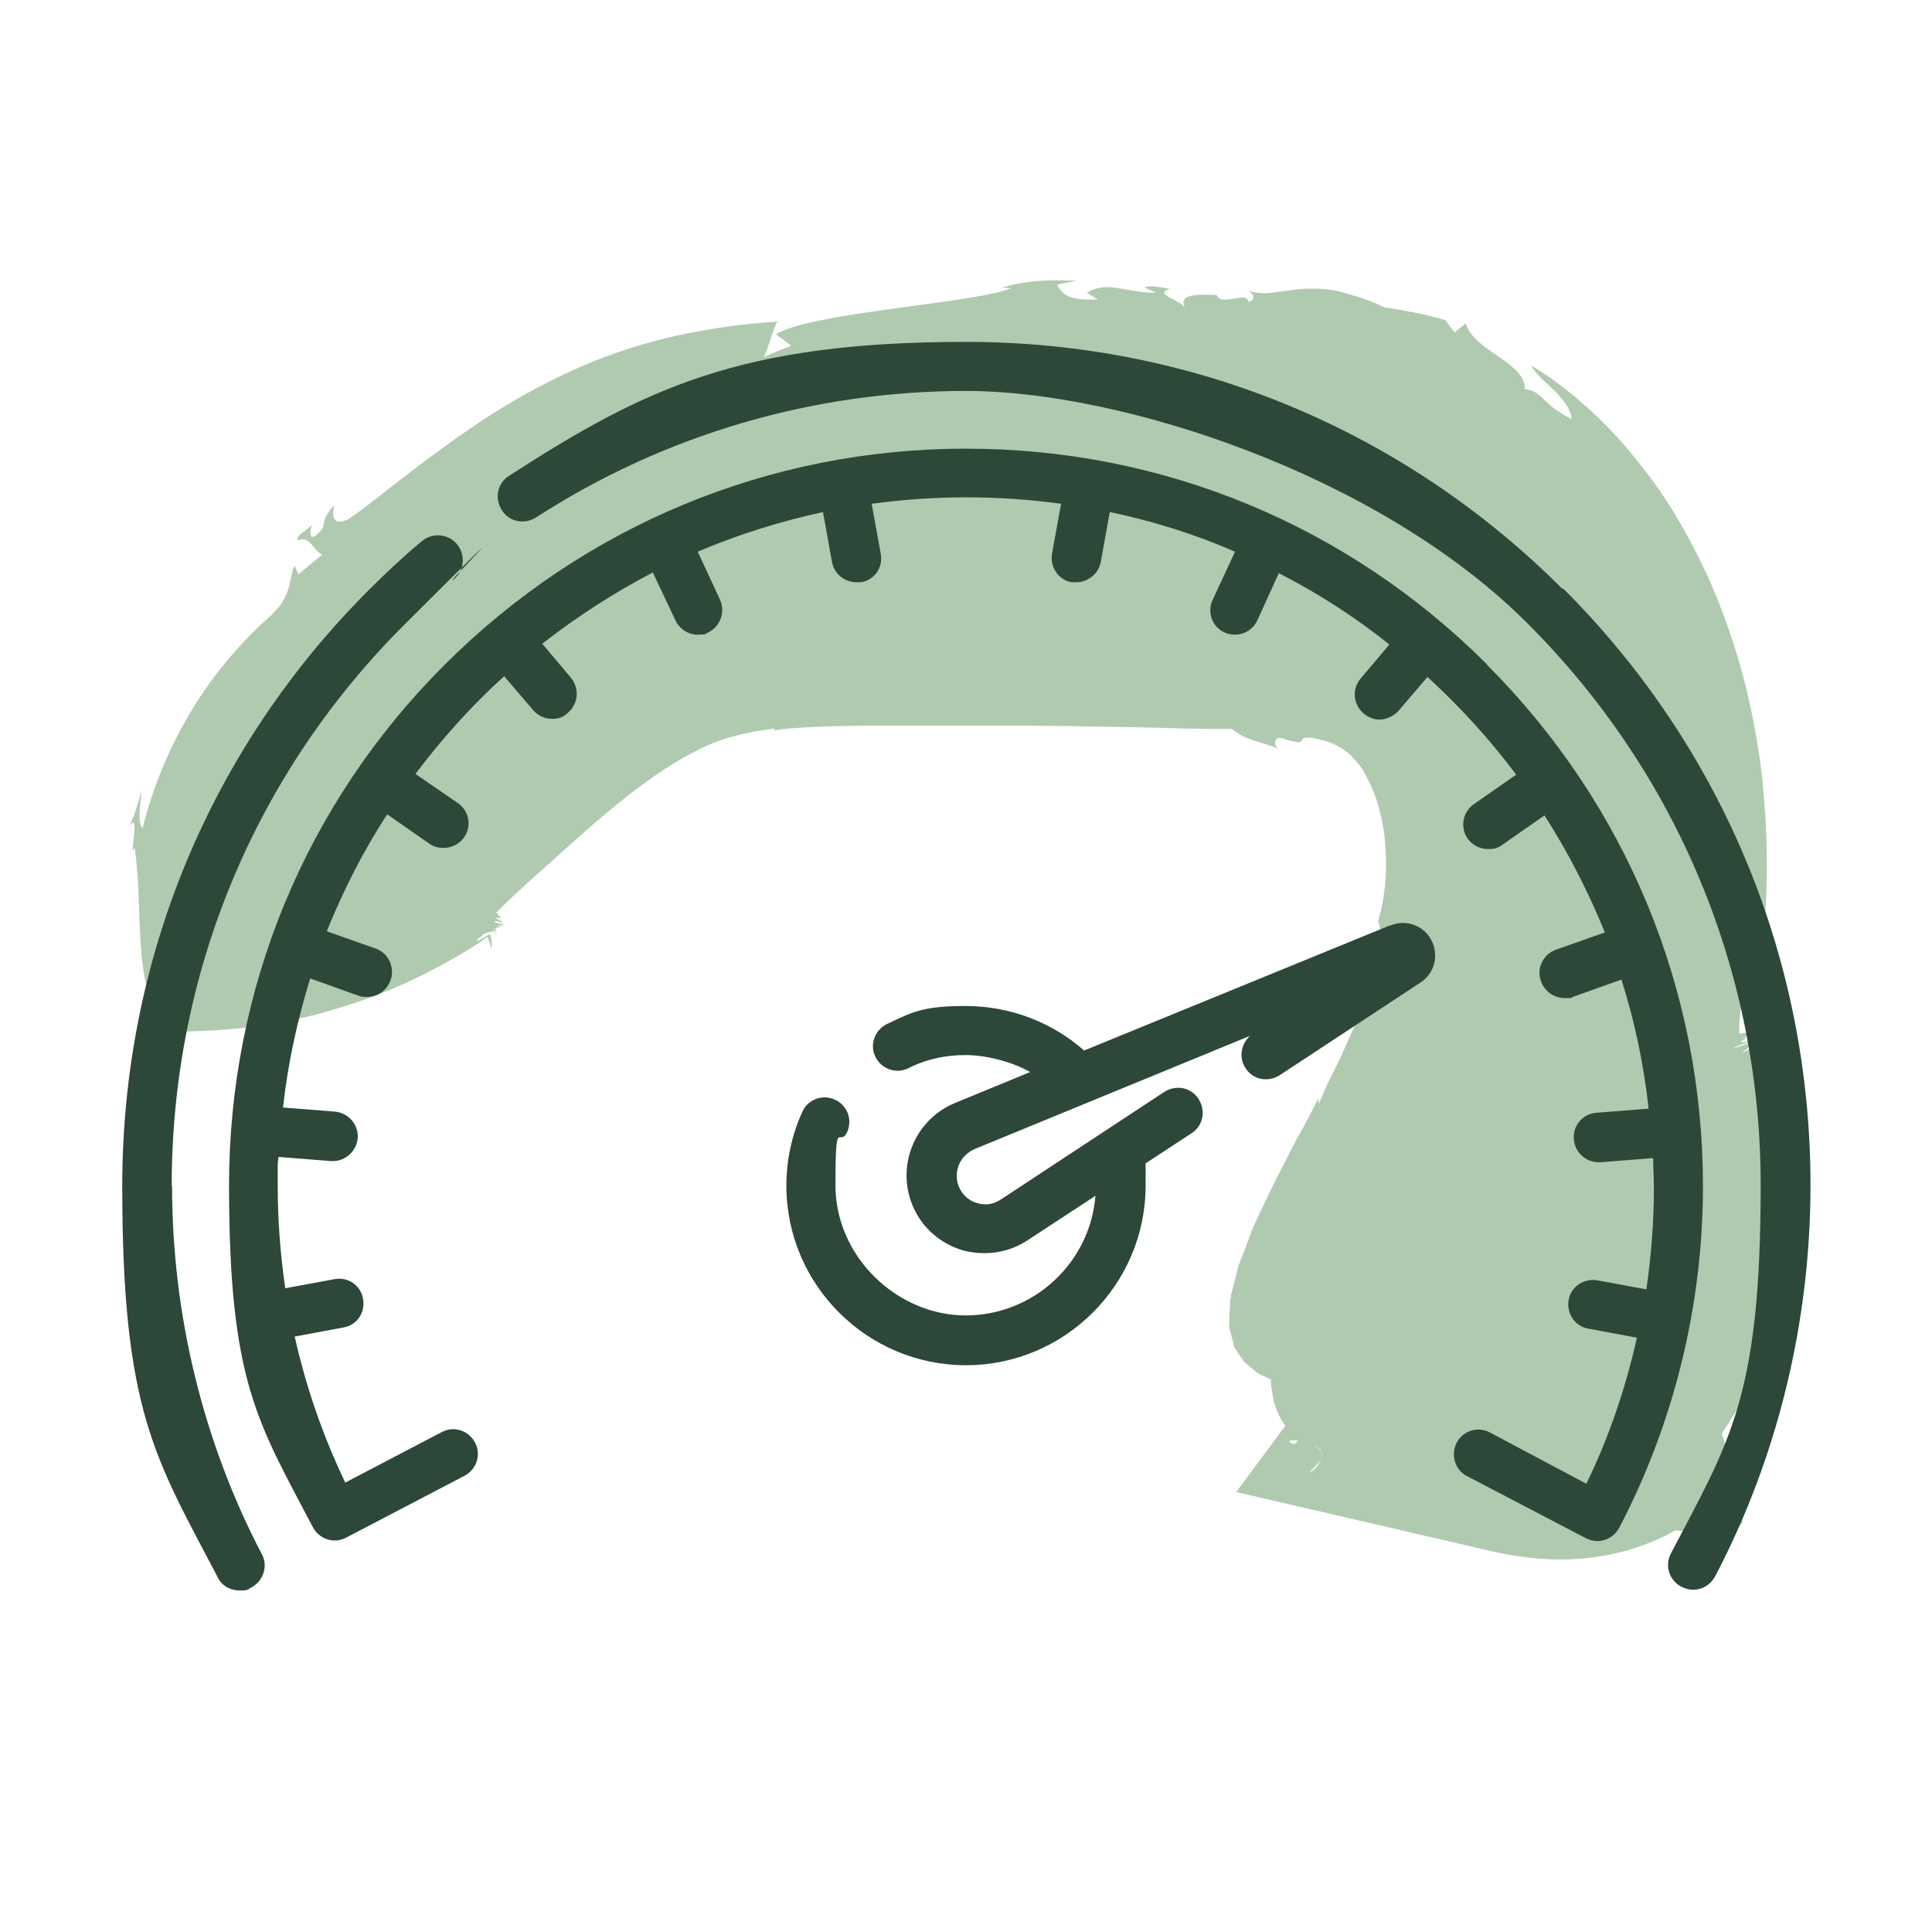 <?xml version="1.0" encoding="UTF-8"?>
<svg id="Capa_1" data-name="Capa 1" xmlns="http://www.w3.org/2000/svg" version="1.1" viewBox="0 0 512 512">
  <defs>
    <style>
      .cls-1 {
        fill: #2d4739;
      }

      .cls-1, .cls-2 {
        stroke-width: 0px;
      }

      .cls-2 {
        fill: #b0cab0;
      }
    </style>
  </defs>
  <g>
    <path class="cls-2" d="M131.1,247.1l.2.2c.1.1.2.3.4.4,0-.1-.2-.3-.3-.4,0-.1-.2-.4-.2-.3,0,0,0,0,0,0,0,0,0,0,0,0,0,0,0,0,0,0Z"/>
    <path class="cls-2" d="M131.1,247.1s0,0,0,0c0,0,0,0,0,0Z"/>
    <path class="cls-2" d="M463.5,275.5c.2,0,.4,0,.6,0-.2,0-.4,0-.6,0Z"/>
    <path class="cls-2" d="M330.6,77.3c0,0-.2,0-.3,0,0,0,.2,0,.3,0Z"/>
    <path class="cls-2" d="M205.9,85.3c0,0,.2,0,.3,0,0,0-.2,0-.3,0Z"/>
    <path class="cls-2" d="M463.9,278c.1-.1.3-.2.4-.4-.2.2-.3.3-.4.4Z"/>
    <path class="cls-2" d="M35.5,221.6c-.3,2.4-.6,5,.2,3,1.2,8.3,1,17.1,1.6,25.8.6,8.6,2.3,17.1,6,23,1.2,0,7.3.1,15.7-.5,8.4-.6,19-2.2,29.2-5.3,10.3-2.9,20-7.1,27.4-11.1,7.4-3.9,12.4-7.3,13.6-8.2,0,0,0,0,0,0h0s0,0,0,0h0c.2.6.3,1,.5,1.3.3.8.5,1.4.4,1.8.4-.6.3-1.9,0-3.1-.3-.9,0-.5-.2-.6,0,0-.2,0-.4,0l-2.7,1.6c-1.4-.3,1.5-1.1,1-1.6,2.3-1,3-.9,3.3-.8,0-.5,1.7-1.4-.9-.3.4-.3,1.2-.6,1.9-.9.7-.3,1.4-.6,2-.8-.4.1-1.1.3-1.7.4-.5,0-.8,0,0-.2h.5c1.3-.3.3-.1-.7-.4-.5,0-1-.3-1.1-.4-.2-.1-.1-.3.6-.2l.8.3c.7.2.6,0,.5,0,0,0-.1-.2.6.1-.5-.3-2.2-1-2.4-1.4.8.3.9.2,1,.1,0,0,.3,0,1,.6-.6-.6-1.1-1.3-1.7-2,0,0,.2,0,.3-.2,0,0,0,0,0,0l.2-.2c.2-.2.5-.4.7-.7.3-.3.5-.5.8-.8.3-.3.6-.6.9-.9.6-.6,1.3-1.2,2-1.9.8-.7,1.5-1.4,2.4-2.2,1.9-1.7,3.8-3.5,5.9-5.3,8.4-7.6,17.3-15.6,25.2-21.4,4-3,7.7-5.4,11-7.3,3.4-1.9,6.2-3.3,8.9-4.3,5.5-2.1,11.8-3.1,15.7-3.5l-.6.5c5.8-.9,14.1-1.2,25.1-1.3,11.1,0,23.3,0,35.2,0,11.9,0,23.6.2,34.1.4,5.2.1,10.2.2,14.9.4,2.3,0,4.5,0,6.6.1,2,0,3.9,0,5.7,0,3.9,3.3,9.1,3.6,12.3,5.3-1.7-1.6-.7-3.3.8-2.9,2.6.8,3.7,1.1,4.4,1.1.7,0,.8-.2,1-.5.2-.3.4-.6,1.1-.7.4,0,.8,0,1.5,0,.6.1,1.5.3,2.5.6,2.4.4,5.7,2,8,4.2,1.1,1.2,2.5,2.6,3.6,4.7,1.1,2,2.3,4.5,3.2,7.3.9,2.9,1.6,6,2,9.2.3,3.2.5,6.4.4,9.4,0,1.5-.2,2.9-.3,4.2-.2,1.3-.3,2.5-.5,3.6-.2,1.1-.4,2-.6,2.9-.3,1-.5,1.8-.7,2.5.2.4.3.8.4,1.3,0,.4.2.9.2,1.3,0,.4,0,.9.1,1.3v.7s0,.3,0,.3v.2s0,.1,0,.3c-.5,2.3-1,4.7-1.5,7l-.4,1.8c-.1.6-.3,1.2-.5,1.8l-1.3,3.7-1.4,3.7c-.5,1.2-.9,2.5-1.5,3.7-1.1,2.5-2.3,5-3.3,7.4-.3.6-.5,1.2-.8,1.8-.3.6-.6,1.2-.9,1.8-.6,1.2-1.2,2.4-1.8,3.6-1.2,2.4-2.1,4.7-3.1,6.9v-1.7c-1.2,2.4-3.2,6.4-6,11.3-1.3,2.5-2.7,5.3-4.2,8.2-1.6,3-3,6.1-4.6,9.4-.8,1.6-1.6,3.4-2.4,5.1-.6,1.6-1.3,3.3-1.9,5-.6,1.7-1.3,3.4-2,5.1-.4,1.5-.8,3.1-1.2,4.7-.2.8-.4,1.6-.6,2.4l-.3,1.2v.6c-.1,0-.2.5-.2.5,0,1.3-.1,2.6-.2,4v2c0,.3-.2.7-.1,1l.2.8c.3,1,.5,2.1.8,3.1l.4,1.6c.2.4.5.8.7,1.1.5.7,1,1.5,1.5,2.2.4.8,1.1,1.2,1.7,1.7.6.5,1.2,1,1.8,1.5.3.3.6.4.9.6.3.2.6.3,1,.5.6.3,1.3.6,1.9.9h.2c0,.2,0,.4,0,.5v.8c.1.5.2,1,.2,1.5.2,1,.4,1.9.5,2.8.7,2.8,1.9,5,3.1,6.8l-13,17.5,67.7,15.7c7.5,1.7,15.9,2.7,24.3,1.9,4.2-.4,8.5-1.2,12.6-2.4,4.1-1.3,8.1-2.9,11.7-5,5.2.4,10.7.4,16.2-.3.6-.6,1.2-1.2,1.7-1.8,0,0-.7-5.6-2.7-13.8-.7-3-1.7-6.3-2.8-9.8,2.7-4.2,5.4-8.4,8.1-12.7l.6-1,.3-.5.5-.9.6-1.1c.8-1.5,1.6-3,2.3-4.5.7-1.5,1.3-2.9,2-4.4.6-1.5,1.2-3.1,1.8-4.6.6-1.6,1.1-3.3,1.6-5,1-3.7,1.9-7.4,2.6-12.5.2-1.3.3-2.5.4-3.8.1-1.5.2-3,.3-4.5v-2.2c0-.8,0-1.8,0-2.7,0-1.8-.1-3.6-.3-5.4l-.2-1.6-.2-1.7c-.1-1.1-.3-2.2-.5-3.3s-.4-2.2-.6-3.3c-.3-1.2-.6-2.6-1-3.8-.4-1.3-.7-2.6-1.2-3.8l-.6-1.9c-.2-.7-.4-1.2-.7-1.9-1.1-2.8-2.4-5.6-3.9-8.3-.4-.7-.7-1.3-1.1-2-.2-.4-.3-.5-.4-.6l-.3-.4-1.2-1.6-1.2-1.6-.4-.5c0,0,.1-.1.2-.2,0,0-.2.1-.2.2h0s0,0,0,0c0,0,0,0,0,0-.1,0-.2.2-.3.4,0,0-.1,0-.2.1-.5.3-1.1.6-1.6.9,1.2-1.1,3.1-2.5,4.4-3.5-.6.5-1.2.9-1.6,1.1-.4.2-.5.2-.6.1,0-.2.2-.7.5-.7l-4.6,1.6c.2-.4,1.5-.9,2.6-1.2,1.2-.4,2.2-.6,1.7-.7-3,.6-2.7.2-2.2-.1.6-.3,1.4-.4,0-.6.4,0,.6-.2,1.8,0-2.1-.3,0-.6-.6-1.3-.8-.4-.9,0-1.8,0l-.2-.4c0,0,0-.1,0-.2v-1.2c0,0,.4-4.7.4-4.7,1.5-3.4,3.4-4,3.1,0,.2-.8.3-1.6.5-2.5.2-1,.3-2,.5-3.1.2-1.1.4-2.3.6-3.6.2-1.3.4-2.6.6-4.2.8-6.1,1.5-13.4,1.6-21.5,0-2,0-4.1,0-6.2,0-2.1-.1-4.3-.2-6.5-.1-4.4-.6-9-1-13.7-1.1-9.4-2.9-19.2-5.6-28.9-2.8-9.8-6.3-19.5-10.8-28.6-4.5-9.1-9.6-17.6-15.3-24.7-5.5-7.2-11.4-13.2-16.7-17.7-1.3-1.2-2.6-2.2-3.8-3.1-1.2-.9-2.3-1.8-3.4-2.6-2.2-1.5-4.1-2.7-5.6-3.7,1,2.2,3.5,4.2,5.9,6.5,1.2,1.2,2.3,2.4,3.2,3.7.9,1.3,1.5,2.7,1.6,4.1-.9-.5-1.7-.9-2.4-1.4-.7-.4-1.4-.9-2-1.3-1.2-.9-2.2-1.8-3-2.6-1.7-1.6-3.1-2.7-5-2.6.2-3.5-3.2-6.1-6.8-8.6-1.8-1.2-3.7-2.5-5.3-3.9-1.6-1.4-2.9-2.9-3.6-5-1,.8-1.9,1.6-2.9,2.4l-2.5-3.3c-7.1-2-10.8-2.4-13.1-2.9-2.2-.3-2.8-.4-3.4-.6-.5-.2-1-.6-2.6-1.2-.8-.3-2-.8-3.6-1.3-1.6-.5-3.6-1.1-6.3-1.8-6.2-1-10.6-.3-14.2.2-1.8.3-3.4.5-4.9.5-1.4,0-2.7-.2-4.1-.7,1,.5,2.5,2.5,0,3-.2-3.1-7.2,1.4-8.3-1.8-2.6,0-10.9-1-8.4,3.4-1.3-2.2-8.6-3.6-4.1-5.1-2.5-.3-4.9-1.1-6.7-.3l3.1,1.4c-8.4,0-12.8-3.4-18.4,0l3,1.8c-5,0-9.1.1-10.8-4l5.1-1c-8.2-.3-13.1-.1-19.8,1.8l2.4.2c-4.3,1.9-17.6,3.5-30.5,5.3-6.4.9-13.1,1.8-19,3-5.8,1.1-10.6,2.5-12.8,3.9,1.4,1,2.8,2,4.1,3-2.5,1-5,2-7.5,3.1.8,0,2.9-8.7,3.9-9.5-4.2.3-12.7.9-24.2,3.2-5.8,1.2-12.5,2.9-19.4,5.4-6.9,2.4-13.8,5.6-20.2,9-6.4,3.4-12.5,7.2-17.9,10.9-5.4,3.7-10.3,7.3-14.6,10.6-8.5,6.5-14.6,11.5-17.7,13.4-5.3,2.3-3.4-3.4-3.6-3.8-4.8,5.5-.6,4.7-5.2,8.3-1.5.6-1-2.2-.6-3.2-.4.5-.9.9-1.4,1.3-.5.4-1,.7-1.4,1.1-.8.6-1.3,1.2-1,1.8,3.2-1.4,4.1,2.7,6.5,3.8l-3.1,2.5-3.2,2.7-1-2.2c-.7.6-.8,2.8-1.5,5.4-.3,1.3-.9,2.7-1.8,4.2-.2.4-.5.7-.8,1.1-.3.4-.7.8-1.1,1.3-.9.9-1.9,1.9-3,2.8-7.4,6.9-14.3,15.2-19.8,24.6-5.5,9.3-9.7,19.6-12.3,30-1.2-.7-.9-5.3-.2-10-.5,1.4-.9,3.2-1.5,4.9-.3.9-.5,1.7-.9,2.5-.3.8-.6,1.5-1,2.2,1.7-2.3,1.5,0,1.3,2.5ZM342.4,382.5c-.2,0-.4-.2-.6-.3-.3-.2-.3-.4.7-.5.3,0,.7,0,1.2,0,0,0,.1.1.2.2,0,0,0,0,0,0l-.8.8c-.3,0-.5-.1-.8-.2ZM349,388.6c0,.2-.3.4-.5.6-.2.2-.4.3-.6.5-.1.2-.6.3-1,.5,1.7-1.5,2.9-2.8,3.3-3.9-.2.5-.4,1.1-.8,1.7-.1.2-.2.4-.4.6ZM350.3,385.7c0,.2-.1.4-.2.6.2-.7.2-1.3-.1-1.8-.3-.5-.9-.9-1.5-1.3.5.2.8.4,1.1.7.4.3.5.6.6.9,0,.3.2.7,0,1Z"/>
  </g>
  <g>
    <path class="cls-1" d="M414.1,156.1c-42.3-42.3-98.3-65.5-158.1-65.5s-85.2,12.3-121.1,35.5c-3.1,1.9-3.9,6-1.9,9.1,1.9,3.1,6,3.9,9.1,1.9,33.9-21.9,73.3-33.5,114-33.5s109.1,21.9,148.8,61.7c39.7,39.7,61.7,92.6,61.7,148.8s-8.2,67.8-23.8,97.6c-1.7,3.2-.4,7.2,2.8,8.8,1,.5,2,.8,3.1.8,2.4,0,4.6-1.3,5.8-3.5,16.6-31.6,25.3-67.5,25.3-103.7,0-59.7-23.2-115.8-65.5-158.1h0Z"/>
    <path class="cls-1" d="M45.5,314.3c0-56.2,21.9-109.1,61.7-148.8s8.5-8.1,13.1-12c2.8-2.4,3.1-6.5.8-9.3-2.4-2.8-6.5-3.1-9.3-.8-4.9,4.1-9.5,8.4-13.9,12.8-42.3,42.2-65.5,98.3-65.5,158.1s8.7,72,25.3,103.7c1.1,2.3,3.4,3.5,5.8,3.5s2.1-.3,3.1-.8c3.2-1.7,4.5-5.7,2.8-8.8-15.6-29.8-23.8-63.6-23.8-97.6Z"/>
    <path class="cls-1" d="M368.2,245.3l-80.9,33.1c-8.6-7.6-19.8-11.8-31.4-11.8s-14.3,1.7-20.9,4.8c-3.2,1.6-4.6,5.5-3,8.7,1.6,3.2,5.5,4.6,8.7,3,4.7-2.4,9.9-3.5,15.1-3.5s12.1,1.6,17.2,4.5l-19.9,8.2c-5.4,2.2-9.6,6.6-11.6,12.1-2,5.5-1.6,11.5,1.1,16.7s7.5,8.9,13.1,10.4c1.7.4,3.4.6,5.2.6,4,0,7.9-1.1,11.4-3.4l18-11.8c-1.4,17.7-16.3,31.7-34.4,31.7s-34.5-15.5-34.5-34.5,1-9.7,3.1-14.1c1.5-3.3,0-7.2-3.3-8.6-3.3-1.5-7.2,0-8.6,3.3-2.8,6.2-4.2,12.8-4.2,19.5,0,26.3,21.4,47.6,47.6,47.6s47.6-21.4,47.6-47.6,0-3.8-.3-5.7l12.5-8.2c3.1-2,3.8-6,1.8-9.1s-6-3.8-9.1-1.8l-43.3,28.5c-1.8,1.2-3.9,1.6-6,1-2.1-.5-3.8-1.9-4.8-3.8-1-1.9-1.1-4.1-.4-6.1s2.3-3.6,4.3-4.5l73-30c-2.4,2.1-3.1,5.8-1.2,8.6,2,3.1,6,3.8,9.1,1.8l37.2-24.5c3.8-2.4,5-7.3,2.9-11.3-2-3.8-6.7-5.6-10.9-3.8h0Z"/>
    <path class="cls-1" d="M394.1,176.1c-36.9-36.9-85.9-57.2-138.1-57.2s-101.2,20.4-138.1,57.2-57.2,85.9-57.2,138.1,7.7,62.8,22.2,90.5c1.7,3.2,5.6,4.5,8.8,2.8l31.4-16.4c3.2-1.7,4.5-5.6,2.8-8.8s-5.6-4.5-8.8-2.8l-25.6,13.4c-5.9-12.3-10.4-25.3-13.4-38.7l12.9-2.4c3.6-.6,5.9-4,5.2-7.6-.6-3.6-4-5.9-7.6-5.2l-13,2.4c-1.3-8.9-2-18-2-27s0-5.2.2-7.8l13.9,1.1h.5c3.4,0,6.2-2.6,6.6-6,.3-3.6-2.4-6.7-5.9-7.1l-13.9-1.1c1.3-11.8,3.8-23.1,7.2-34.2l12.9,4.6c.7.3,1.5.3,2.2.3,2.7,0,5.2-1.7,6.2-4.4,1.2-3.4-.5-7.2-3.9-8.4l-13-4.6c4.4-10.9,9.7-21.3,16-31l11.2,7.8c1.1.8,2.4,1.1,3.8,1.1,2.1,0,4.1-1,5.4-2.8,2.1-3,1.3-7.1-1.7-9.1l-11.2-7.7c7-9.3,14.8-18,23.5-25.9l7.7,9c1.3,1.5,3.1,2.3,5,2.3s3-.5,4.2-1.6c2.8-2.4,3.1-6.5.8-9.3l-7.6-9c9.2-7.2,19-13.5,29.3-18.9l6,12.7c1.1,2.4,3.5,3.8,5.9,3.8s1.9-.2,2.8-.6c3.2-1.6,4.6-5.4,3.1-8.7l-5.9-12.7c10.6-4.5,21.7-8,33.2-10.5l2.4,13.3c.6,3.1,3.3,5.3,6.5,5.3s.8,0,1.2,0c3.6-.6,5.9-4,5.2-7.6l-2.4-13.2c8.2-1.1,16.5-1.7,25.1-1.7s16.9.6,25.1,1.7l-2.4,13.2c-.6,3.6,1.7,7,5.2,7.6.4,0,.8,0,1.2,0,3.1,0,5.9-2.2,6.5-5.3l2.4-13.3c11.5,2.4,22.6,5.9,33.2,10.5l-5.9,12.7c-1.6,3.2-.2,7.2,3.1,8.7.9.4,1.8.6,2.8.6,2.4,0,4.8-1.4,5.9-3.8l5.7-12.5c10.4,5.3,20.3,11.7,29.3,18.9l-7.6,9c-2.4,2.8-2,6.9.8,9.3,1.2,1,2.7,1.6,4.2,1.6s3.7-.8,5-2.3l7.7-9c8.6,7.9,16.5,16.5,23.5,25.9l-11.2,7.8c-3,2.1-3.7,6.1-1.7,9.1,1.3,1.8,3.3,2.8,5.4,2.8s2.6-.3,3.8-1.1l11.2-7.8c6.3,9.8,11.6,20.2,16,31l-13,4.6c-3.4,1.2-5.2,5-3.9,8.4,1,2.7,3.5,4.4,6.2,4.4s1.5,0,2.2-.3l12.9-4.6c3.5,11,5.9,22.4,7.2,34.2l-13.9,1.1c-3.6.3-6.3,3.5-5.9,7.1.3,3.4,3.1,6,6.6,6h.5l13.9-1.1c0,2.6.2,5.2.2,7.8,0,9.1-.7,18.1-2,27l-13-2.4c-3.6-.6-7,1.7-7.6,5.2-.6,3.6,1.7,7,5.2,7.6l12.9,2.4c-3,13.4-7.4,26.4-13.4,38.7l-25.6-13.6c-3.2-1.7-7.2-.4-8.8,2.8s-.4,7.2,2.8,8.8l31.4,16.4c1,.5,2,.8,3.1.8,2.4,0,4.6-1.3,5.8-3.5,14.5-27.7,22.2-59,22.2-90.5,0-52.2-20.3-101.2-57.2-138.2h0Z"/>
  </g>
</svg>